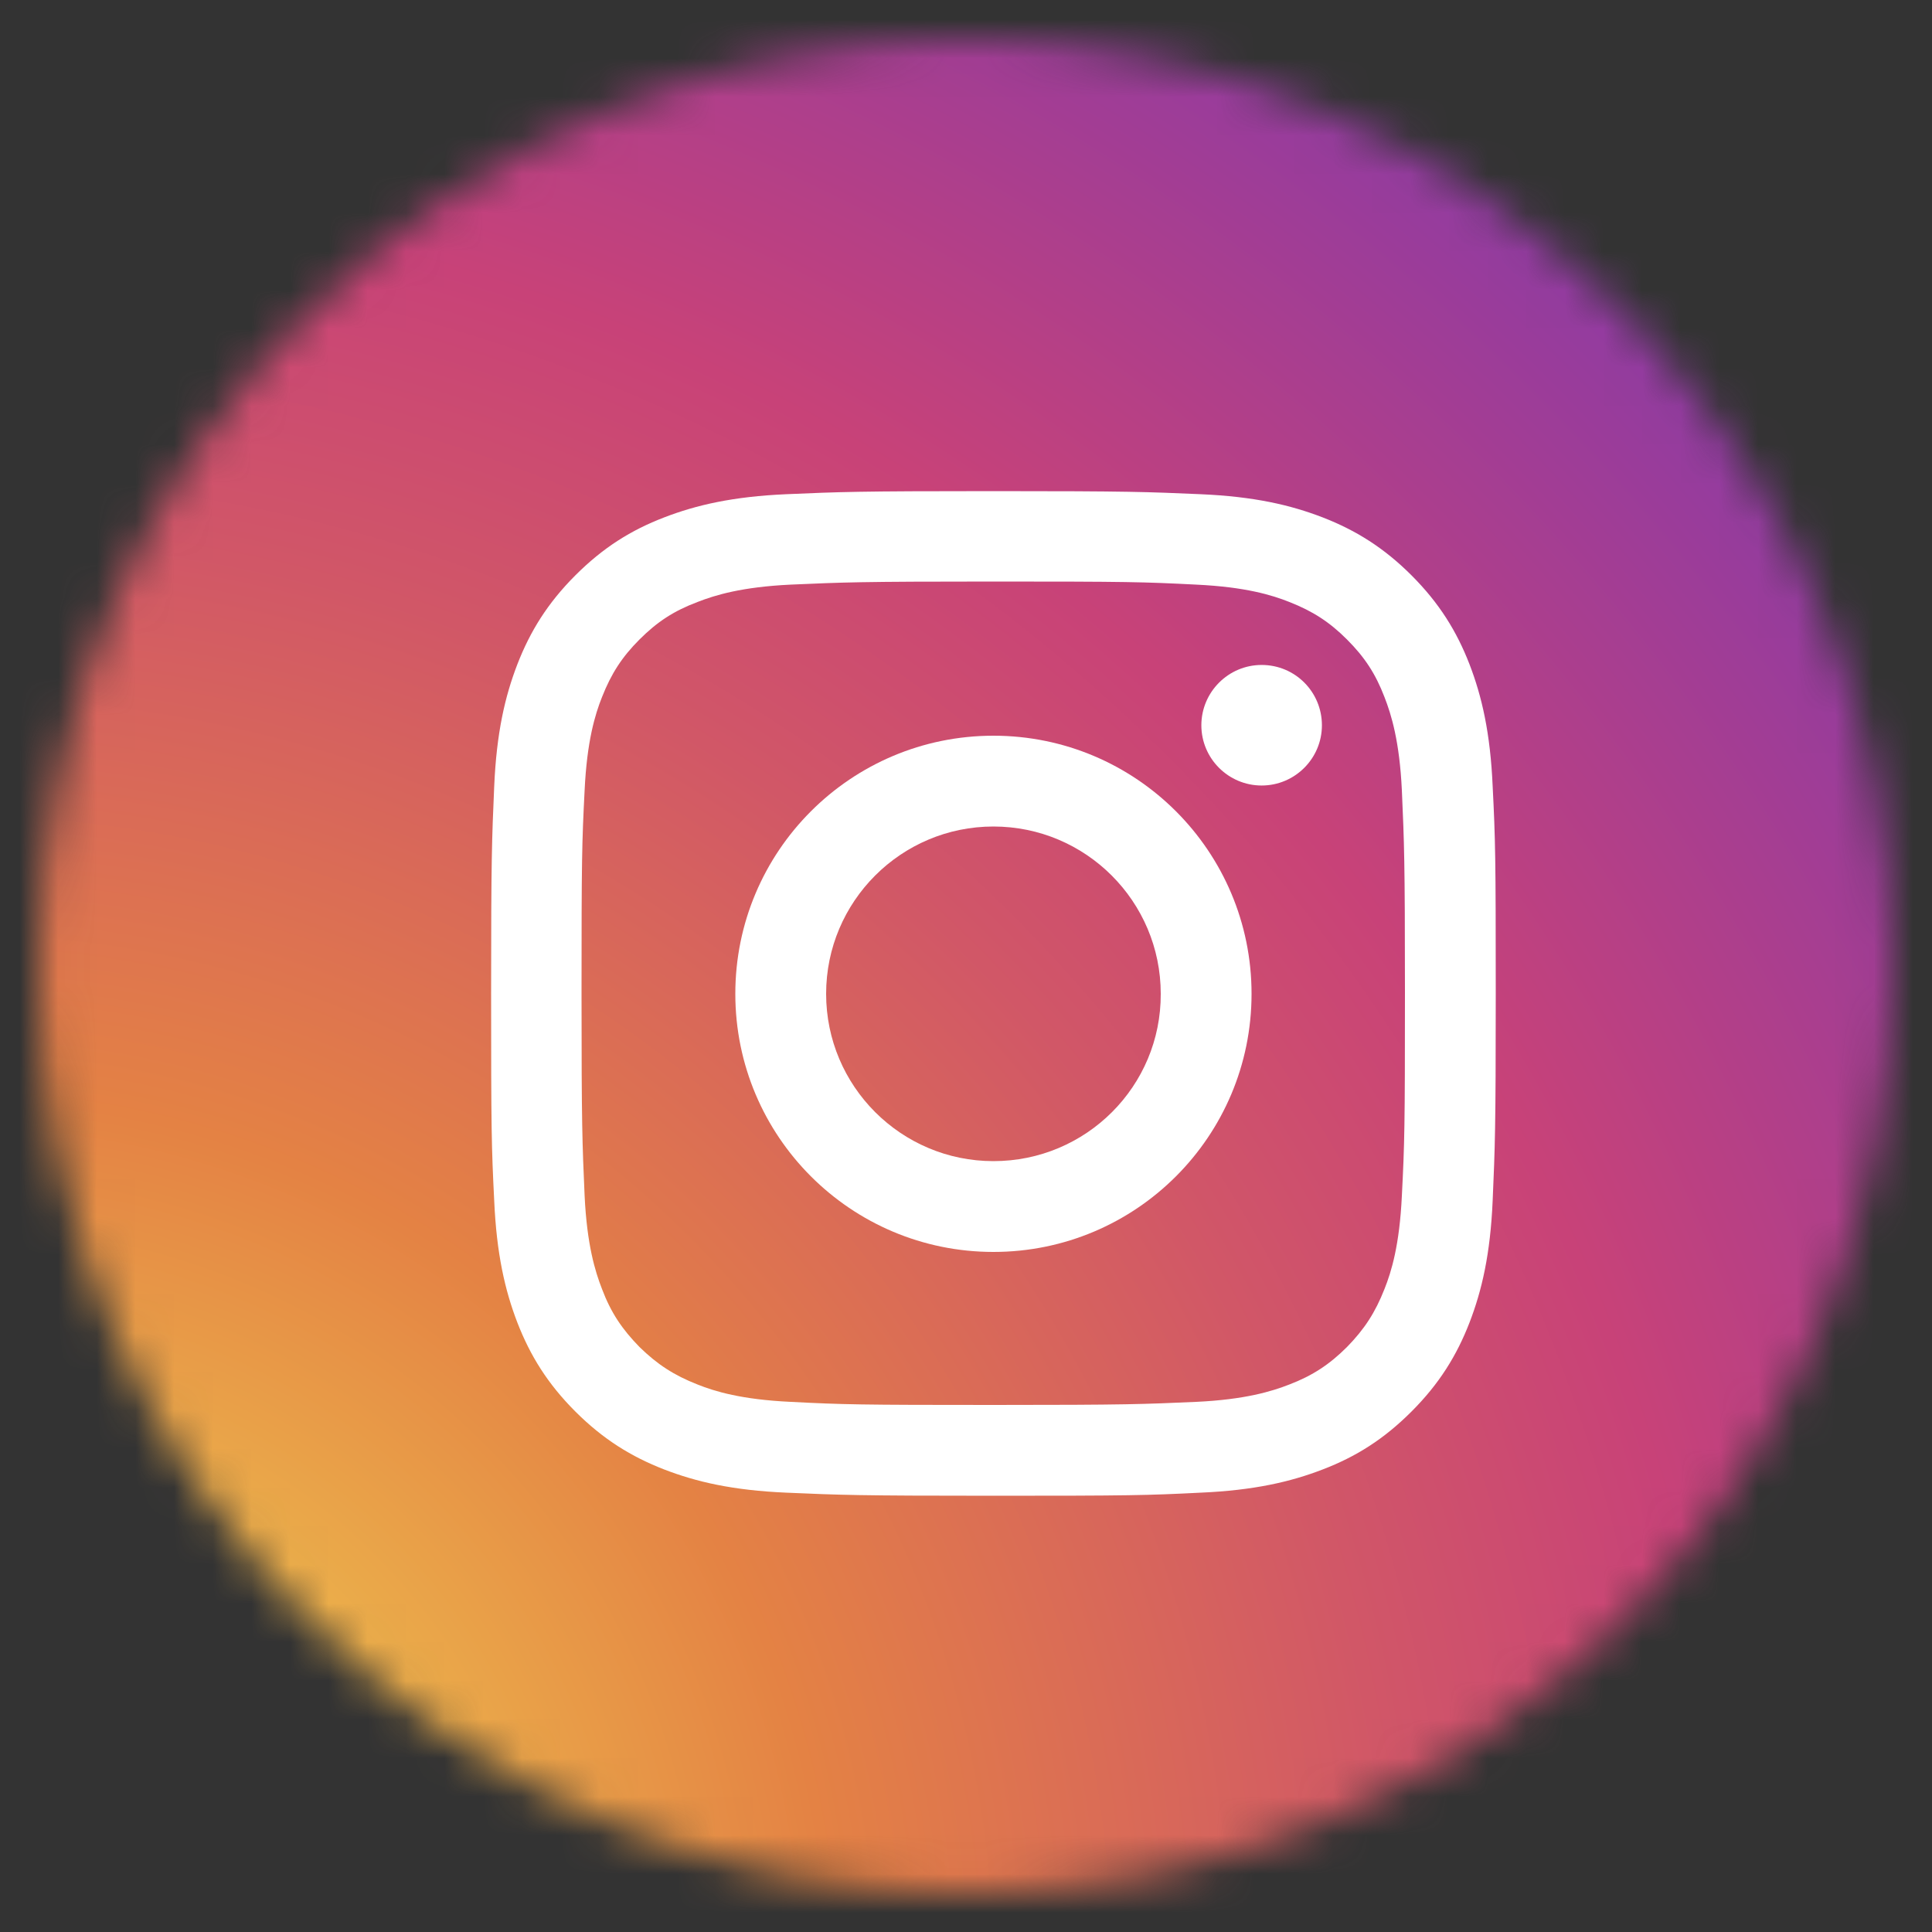 <svg width="50" height="50" viewBox="0 0 50 50" fill="none" xmlns="http://www.w3.org/2000/svg">
<rect x="0" y="0" width="50" height="50" fill="#333333" stroke="none"/>
<mask id="mask0" mask-type="alpha" maskUnits="userSpaceOnUse" x="1" y="1" width="48" height="48">
<circle cx="25" cy="25" r="24" fill="#DF4B38"/>
</mask>
<g mask="url(#mask0)">
<path d="M41.894 51H9.108C4.076 51 0.001 46.925 0.001 41.892V9.108C0.001 4.075 4.076 1.52588e-05 9.108 1.52588e-05H41.894C46.926 1.52588e-05 51.001 4.075 51.001 9.108V41.892C51.001 46.925 46.926 51 41.894 51Z" fill="url(#paint0_radial)"/>
</g>
<path d="M25.71 15.05C29.18 15.05 29.59 15.06 30.96 15.13C32.23 15.19 32.92 15.4 33.37 15.58C33.98 15.82 34.41 16.1 34.86 16.55C35.32 17.01 35.6 17.44 35.83 18.04C36.01 18.5 36.22 19.19 36.28 20.45C36.34 21.82 36.36 22.23 36.36 25.7C36.36 29.17 36.35 29.58 36.28 30.95C36.22 32.22 36.01 32.91 35.83 33.36C35.59 33.97 35.31 34.4 34.86 34.86C34.41 35.31 33.97 35.6 33.37 35.83C32.91 36.01 32.22 36.22 30.96 36.28C29.59 36.34 29.18 36.36 25.71 36.36C22.24 36.36 21.83 36.35 20.46 36.28C19.19 36.22 18.5 36.01 18.05 35.83C17.44 35.59 17.01 35.31 16.55 34.86C16.1 34.4 15.81 33.97 15.58 33.36C15.4 32.9 15.19 32.21 15.13 30.95C15.07 29.58 15.05 29.17 15.05 25.7C15.05 22.23 15.06 21.82 15.13 20.45C15.19 19.18 15.4 18.49 15.58 18.04C15.82 17.43 16.1 17 16.55 16.55C17.01 16.09 17.44 15.81 18.05 15.58C18.51 15.4 19.2 15.19 20.46 15.13C21.83 15.07 22.24 15.05 25.71 15.05ZM25.71 12.71C22.18 12.71 21.74 12.73 20.35 12.79C18.97 12.85 18.02 13.07 17.19 13.39C16.33 13.72 15.61 14.17 14.89 14.89C14.17 15.61 13.72 16.34 13.39 17.19C13.07 18.02 12.85 18.96 12.79 20.35C12.73 21.74 12.71 22.18 12.71 25.71C12.71 29.24 12.72 29.68 12.79 31.07C12.85 32.45 13.07 33.4 13.39 34.23C13.72 35.08 14.17 35.81 14.89 36.53C15.61 37.25 16.34 37.7 17.19 38.03C18.02 38.35 18.96 38.57 20.35 38.63C21.74 38.69 22.18 38.71 25.71 38.71C29.24 38.71 29.68 38.7 31.07 38.63C32.45 38.57 33.4 38.35 34.23 38.03C35.09 37.7 35.81 37.25 36.53 36.53C37.25 35.81 37.7 35.08 38.03 34.23C38.35 33.4 38.57 32.46 38.63 31.07C38.69 29.68 38.71 29.24 38.71 25.71C38.71 22.18 38.7 21.74 38.63 20.35C38.57 18.97 38.35 18.02 38.03 17.19C37.7 16.34 37.25 15.61 36.53 14.89C35.81 14.17 35.08 13.72 34.23 13.39C33.4 13.07 32.46 12.85 31.07 12.79C29.69 12.73 29.24 12.71 25.71 12.71Z" fill="white"/>
<path d="M25.71 19.04C22.02 19.04 19.03 22.03 19.03 25.72C19.03 29.41 22.02 32.4 25.71 32.4C29.4 32.4 32.39 29.41 32.39 25.72C32.39 22.03 29.4 19.04 25.71 19.04ZM25.71 30.05C23.32 30.05 21.38 28.11 21.38 25.72C21.38 23.33 23.32 21.39 25.71 21.39C28.1 21.39 30.04 23.33 30.04 25.72C30.05 28.11 28.11 30.05 25.71 30.05Z" fill="white"/>
<path d="M34.211 18.77C34.211 19.63 33.511 20.329 32.651 20.329C31.791 20.329 31.091 19.63 31.091 18.77C31.091 17.91 31.791 17.209 32.651 17.209C33.521 17.209 34.211 17.91 34.211 18.77Z" fill="white"/>
<defs>
<radialGradient id="paint0_radial" cx="0" cy="0" r="1" gradientUnits="userSpaceOnUse" gradientTransform="translate(-1.275 51.166) scale(94.288)">
<stop stop-color="#F5EC53"/>
<stop offset="0.241" stop-color="#E48244"/>
<stop offset="0.397" stop-color="#D15767"/>
<stop offset="0.489" stop-color="#C84278"/>
<stop offset="1" stop-color="#192CFA"/>
</radialGradient>
</defs>
</svg>
